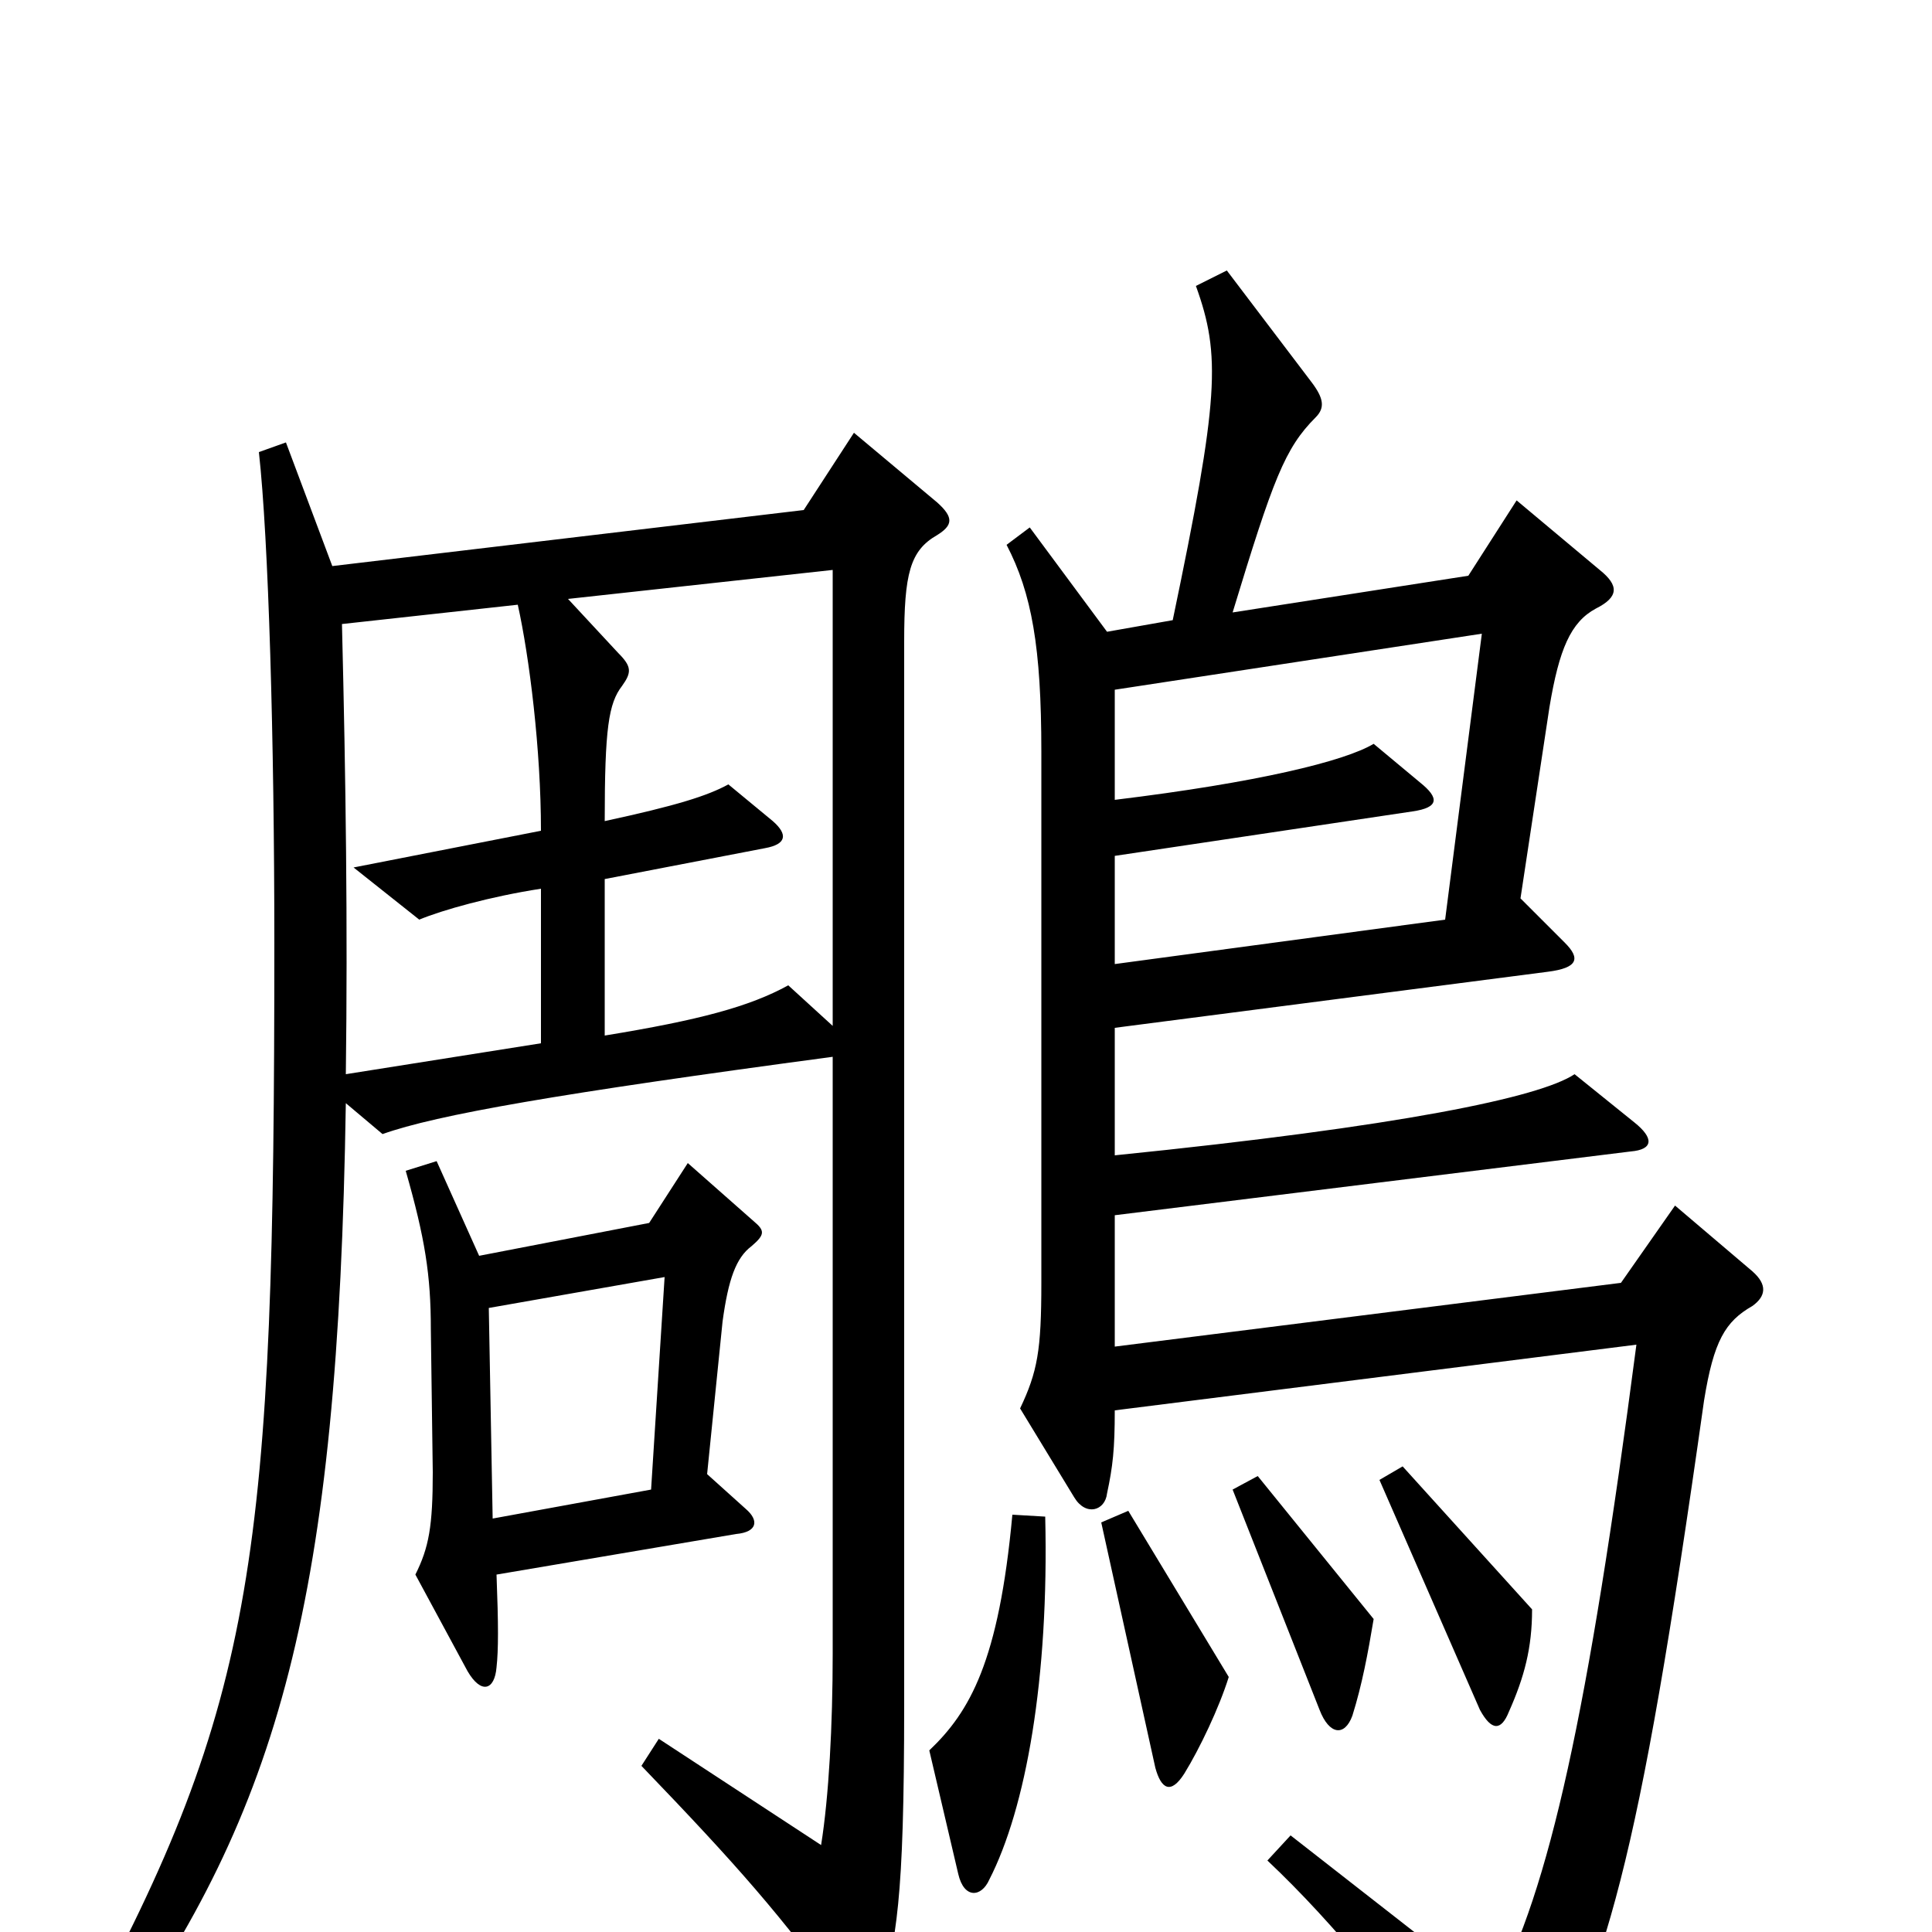 <svg xmlns="http://www.w3.org/2000/svg" viewBox="0 -1000 1000 1000">
	<path fill="#000000" d="M907 -324C914 -329 915 -335 907 -342L867 -376L839 -336L577 -303V-371L844 -404C856 -405 856 -411 846 -419L815 -444C797 -432 725 -417 577 -402V-468L801 -497C817 -499 818 -504 810 -512L787 -535L802 -634C807 -664 813 -678 826 -685C838 -691 838 -697 828 -705L785 -741L760 -702L638 -683C659 -752 665 -768 681 -784C686 -789 685 -794 679 -802L635 -860L619 -852C632 -816 631 -794 607 -679L573 -673L533 -727L521 -718C534 -693 539 -665 539 -611V-336C539 -301 537 -290 528 -271L556 -225C562 -215 572 -218 573 -227C576 -241 577 -250 577 -270L847 -304C822 -113 802 -22 773 32L668 -50L656 -37C691 -4 725 38 770 100C777 110 786 110 791 99C832 14 847 -27 882 -275C887 -306 893 -316 907 -324ZM485 -723C493 -728 494 -732 485 -740L442 -776L416 -736L172 -707L148 -771L134 -766C139 -721 142 -617 142 -512C142 -195 133 -120 42 48L57 59C145 -64 175 -172 179 -429L198 -413C226 -423 289 -434 431 -453V-144C431 -107 429 -70 425 -45L341 -100L332 -86C382 -34 404 -9 439 39C445 47 454 45 455 38C464 2 468 -14 468 -118V-668C468 -703 471 -715 485 -723ZM390 -368L356 -398L336 -367L248 -350L226 -399L210 -394C220 -359 223 -340 223 -312L224 -238C224 -210 222 -199 215 -185L242 -135C249 -123 256 -125 257 -137C258 -146 258 -159 257 -185L381 -206C392 -207 393 -213 386 -219L366 -237L374 -316C377 -338 381 -349 389 -355C396 -361 396 -363 390 -368ZM793 -167L726 -241L714 -234L766 -115C772 -104 777 -104 781 -114C789 -132 793 -147 793 -167ZM711 -162L651 -236L638 -229L683 -115C688 -102 696 -101 700 -112C705 -128 708 -144 711 -162ZM636 -132L584 -218L570 -212L598 -85C601 -74 606 -71 613 -82C621 -95 631 -116 636 -132ZM541 -215L524 -216C517 -140 502 -114 481 -94L496 -30C499 -17 508 -18 512 -27C531 -64 543 -131 541 -215ZM767 -672L748 -524L577 -501V-557L731 -580C745 -582 745 -587 735 -595L711 -615C696 -606 651 -595 577 -586V-643ZM431 -469L408 -490C388 -479 362 -472 313 -464V-545L396 -561C407 -563 408 -568 400 -575L377 -594C366 -588 350 -583 313 -575C313 -623 315 -636 322 -645C327 -652 327 -655 320 -662L294 -690L431 -705ZM280 -460L179 -444C180 -521 179 -596 177 -677L268 -687C274 -660 280 -612 280 -570L183 -551L217 -524C229 -529 254 -536 280 -540ZM344 -339L337 -229L255 -214L253 -323Z"/>
</svg>